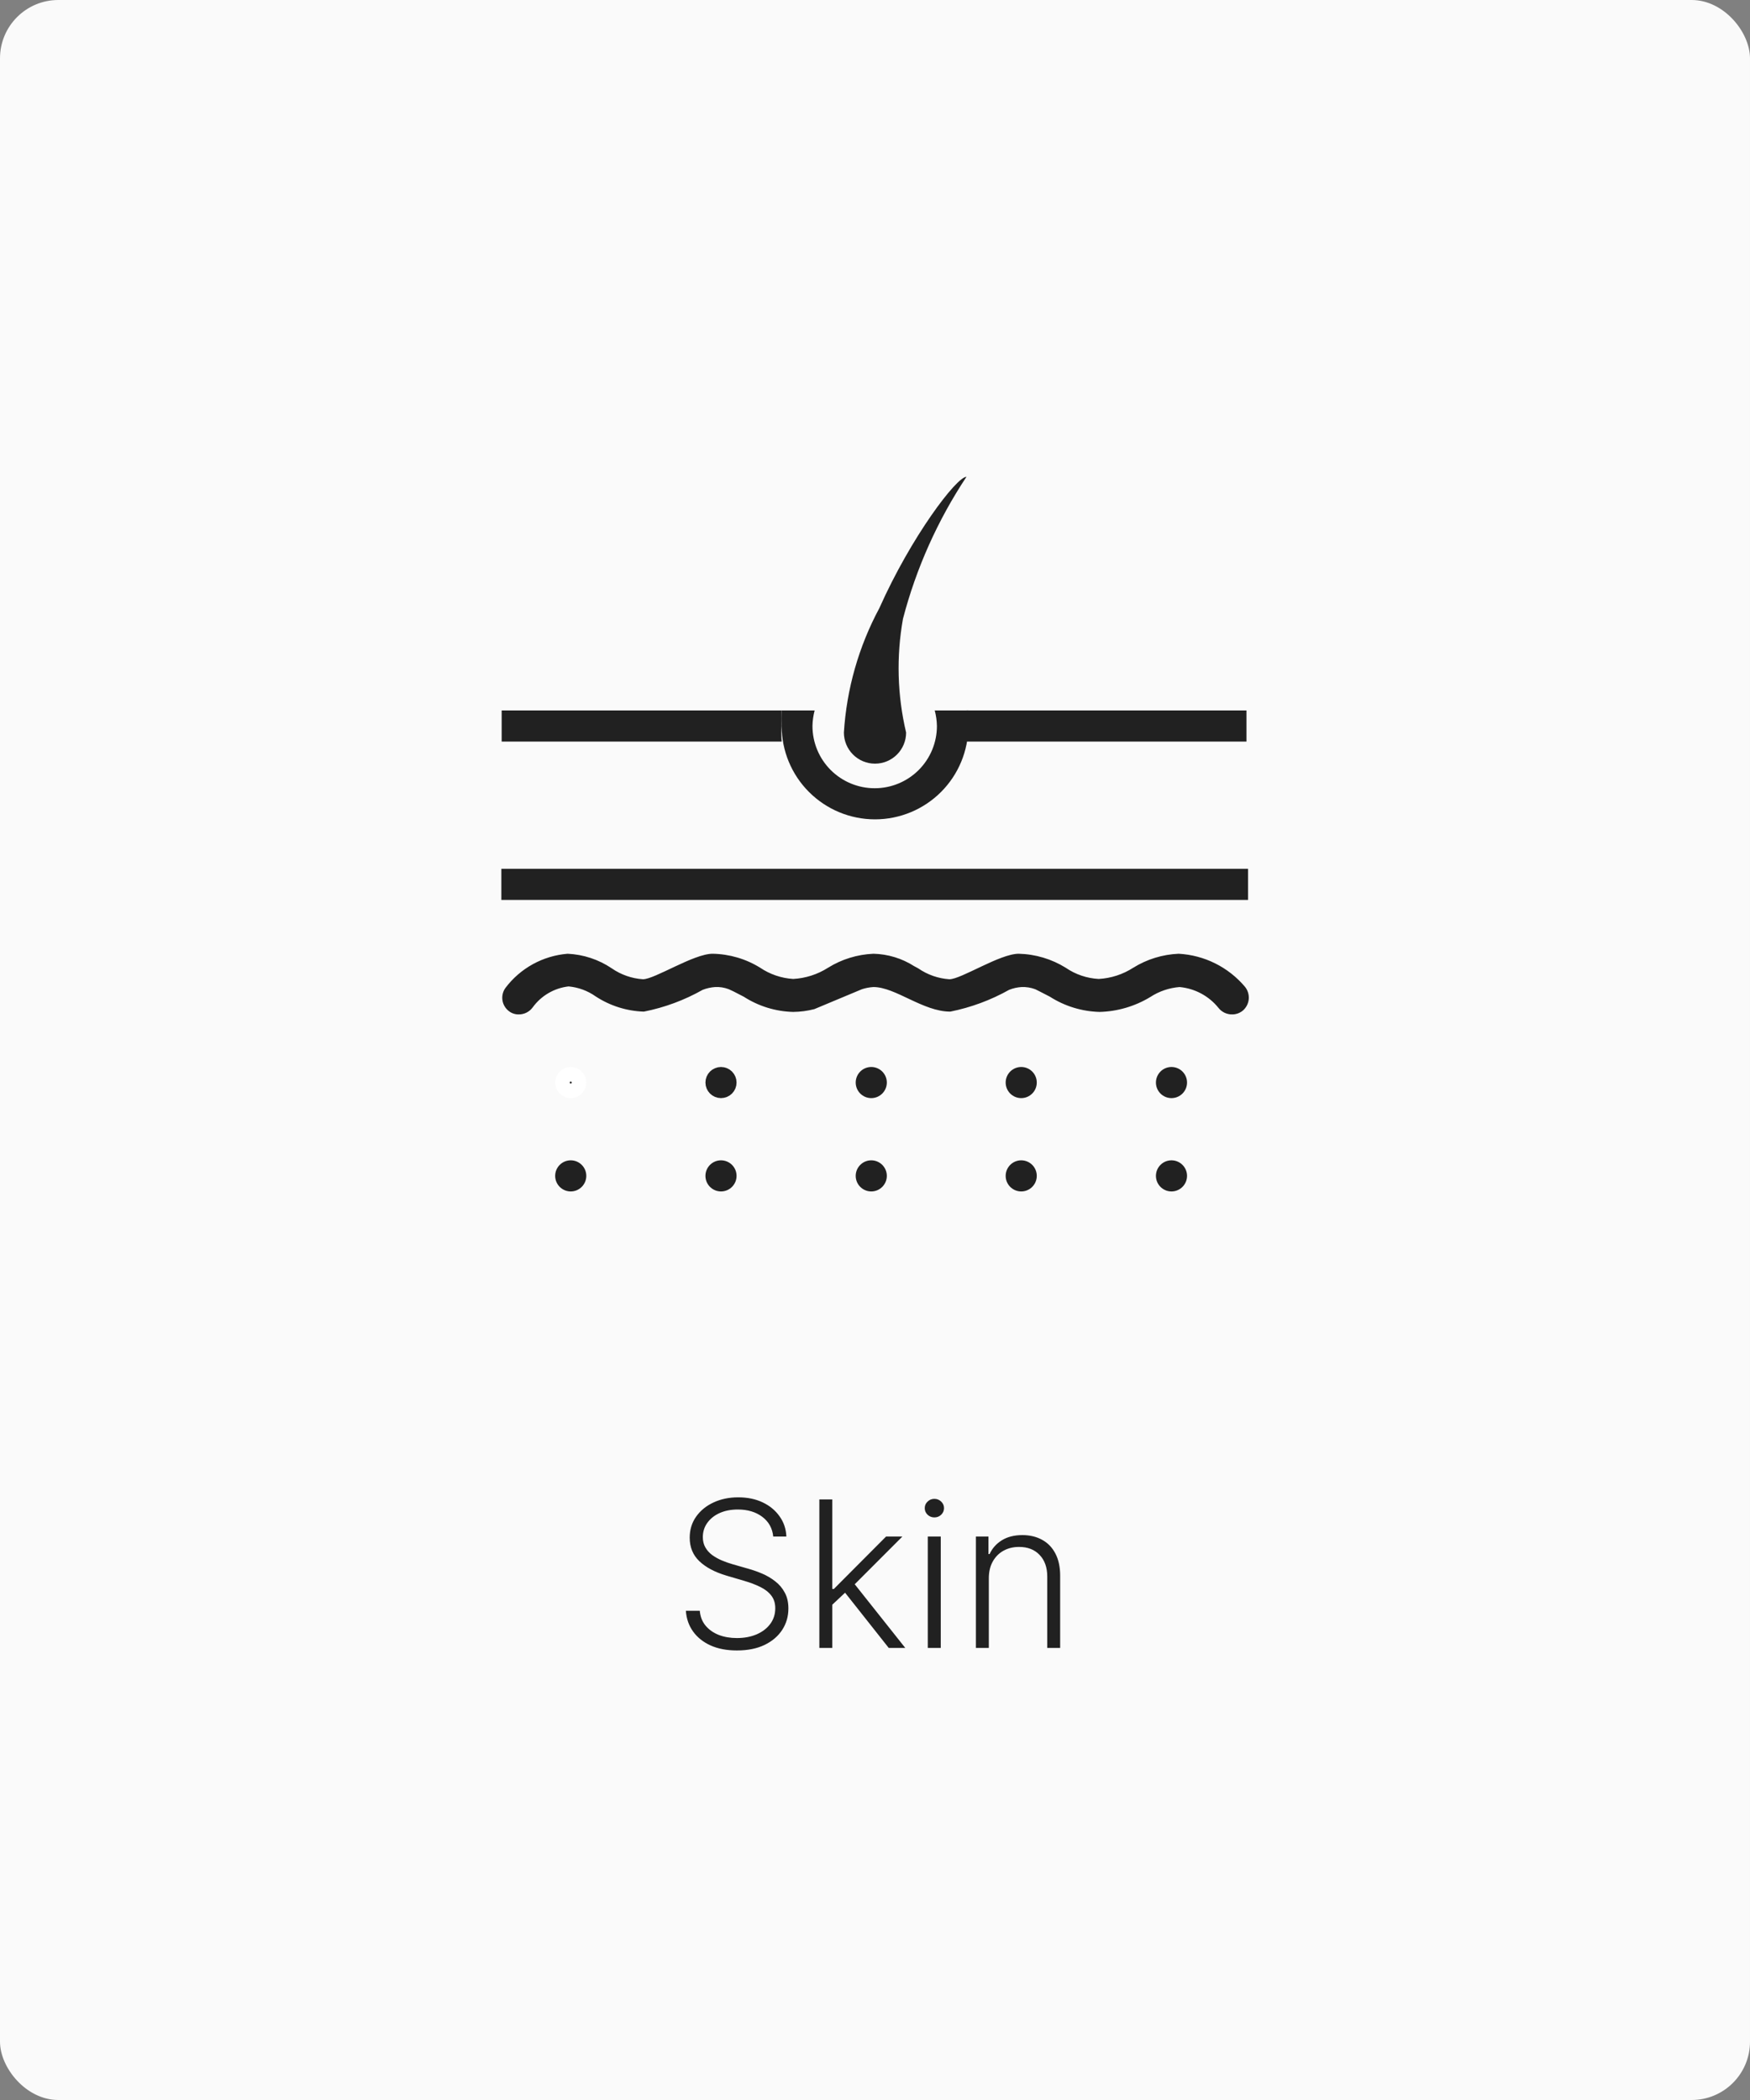 <svg width="120" height="144" viewBox="0 0 120 144" fill="none" xmlns="http://www.w3.org/2000/svg">
<rect x="0" y="0" width="120" height="144" fill="#808080" stroke="none"/>
<rect width="120" height="144" rx="4" fill="#FAFAFA"/>
<g clip-path="url(#clip0_2079_9759)">
<path d="M50.007 74.232C50.007 74.545 49.753 74.799 49.44 74.799C49.127 74.799 48.873 74.545 48.873 74.232C48.873 73.919 49.127 73.665 49.44 73.665C49.753 73.665 50.007 73.919 50.007 74.232Z" fill="#212121" stroke="#212121"/>
<path d="M39.703 74.232C39.703 74.545 39.449 74.799 39.136 74.799C38.823 74.799 38.569 74.545 38.569 74.232C38.569 73.919 38.823 73.665 39.136 73.665C39.449 73.665 39.703 73.919 39.703 74.232Z" fill="#212121" stroke="white"/>
<path d="M70.027 75.299C70.616 75.299 71.093 74.821 71.093 74.232C71.093 73.643 70.616 73.165 70.027 73.165C69.438 73.165 68.96 73.643 68.96 74.232C68.96 74.821 69.438 75.299 70.027 75.299Z" fill="#212121"/>
<path d="M80.33 75.299C80.919 75.299 81.397 74.821 81.397 74.232C81.397 73.643 80.919 73.165 80.33 73.165C79.741 73.165 79.264 73.643 79.264 74.232C79.264 74.821 79.741 75.299 80.33 75.299Z" fill="#212121"/>
<path d="M59.744 75.299C60.333 75.299 60.811 74.821 60.811 74.232C60.811 73.643 60.333 73.165 59.744 73.165C59.155 73.165 58.677 73.643 58.677 74.232C58.677 74.821 59.155 75.299 59.744 75.299Z" fill="#212121"/>
<path d="M49.44 81.699C50.029 81.699 50.507 81.221 50.507 80.632C50.507 80.043 50.029 79.565 49.44 79.565C48.851 79.565 48.373 80.043 48.373 80.632C48.373 81.221 48.851 81.699 49.44 81.699Z" fill="#212121"/>
<path d="M39.136 81.699C39.725 81.699 40.203 81.221 40.203 80.632C40.203 80.043 39.725 79.565 39.136 79.565C38.547 79.565 38.069 80.043 38.069 80.632C38.069 81.221 38.547 81.699 39.136 81.699Z" fill="#212121"/>
<path d="M70.027 81.699C70.616 81.699 71.093 81.221 71.093 80.632C71.093 80.043 70.616 79.565 70.027 79.565C69.438 79.565 68.96 80.043 68.96 80.632C68.96 81.221 69.438 81.699 70.027 81.699Z" fill="#212121"/>
<path d="M80.33 81.699C80.919 81.699 81.397 81.221 81.397 80.632C81.397 80.043 80.919 79.565 80.33 79.565C79.741 79.565 79.264 80.043 79.264 80.632C79.264 81.221 79.741 81.699 80.33 81.699Z" fill="#212121"/>
<path d="M59.744 81.699C60.333 81.699 60.811 81.221 60.811 80.632C60.811 80.043 60.333 79.565 59.744 79.565C59.155 79.565 58.677 80.043 58.677 80.632C58.677 81.221 59.155 81.699 59.744 81.699Z" fill="#212121"/>
<path d="M85.366 67.661C84.802 66.995 84.109 66.45 83.327 66.061C82.546 65.672 81.693 65.447 80.822 65.4C79.718 65.446 78.645 65.777 77.707 66.36C76.998 66.817 76.181 67.082 75.339 67.128C74.529 67.085 73.746 66.819 73.078 66.36C72.109 65.759 70.996 65.427 69.856 65.4C68.555 65.4 65.91 67.149 65.099 67.149C64.334 67.097 63.597 66.839 62.966 66.403L62.688 66.253C61.852 65.718 60.886 65.423 59.894 65.4C58.79 65.446 57.717 65.777 56.779 66.36C56.062 66.817 55.239 67.082 54.39 67.128C53.581 67.078 52.8 66.813 52.128 66.36C51.147 65.751 50.019 65.42 48.864 65.4C47.563 65.4 44.896 67.149 44.086 67.149C43.32 67.097 42.583 66.839 41.952 66.403C41.054 65.796 40.006 65.449 38.923 65.4C38.086 65.467 37.273 65.711 36.538 66.115C35.802 66.52 35.161 67.076 34.656 67.747C34.48 67.993 34.407 68.3 34.455 68.599C34.503 68.899 34.667 69.167 34.912 69.347C35.103 69.49 35.336 69.565 35.574 69.56C35.761 69.561 35.946 69.517 36.113 69.431C36.28 69.346 36.424 69.222 36.534 69.069C36.822 68.675 37.188 68.344 37.611 68.098C38.033 67.852 38.502 67.696 38.987 67.64C39.655 67.701 40.295 67.936 40.843 68.323C41.828 68.969 42.972 69.331 44.15 69.368C45.565 69.089 46.926 68.585 48.182 67.875C48.455 67.768 48.742 67.704 49.035 67.683C49.355 67.666 49.675 67.717 49.974 67.832L50.294 67.981L50.998 68.344C52.011 68.997 53.184 69.359 54.39 69.389C54.879 69.384 55.366 69.319 55.84 69.197C55.84 69.197 58.187 68.216 59.104 67.832C59.36 67.749 59.625 67.699 59.894 67.683C61.408 67.683 63.286 69.368 65.163 69.368C66.577 69.085 67.938 68.581 69.195 67.875C69.467 67.766 69.755 67.701 70.048 67.683C70.368 67.67 70.687 67.72 70.987 67.832L71.286 67.981L71.99 68.344C73.011 68.997 74.191 69.358 75.403 69.389C76.631 69.356 77.83 69.004 78.88 68.365C79.481 67.973 80.17 67.738 80.886 67.683C81.403 67.73 81.906 67.881 82.364 68.127C82.822 68.372 83.226 68.707 83.552 69.112C83.664 69.254 83.806 69.368 83.969 69.446C84.132 69.523 84.311 69.562 84.491 69.56C84.755 69.56 85.011 69.47 85.216 69.304C85.452 69.105 85.6 68.821 85.628 68.513C85.656 68.206 85.562 67.9 85.366 67.661V67.661Z" fill="#212121"/>
<path d="M53.6 49.784C53.567 49.429 53.567 49.072 53.6 48.717H34.4V50.851H53.6C53.567 50.496 53.567 50.139 53.6 49.784V49.784Z" fill="#212121"/>
<path d="M66.272 48.717C66.295 49.072 66.295 49.429 66.272 49.784C66.295 50.139 66.295 50.495 66.272 50.851H85.472V48.717H66.272Z" fill="#212121"/>
<path d="M64.096 48.717C64.189 49.066 64.239 49.424 64.246 49.784C64.246 50.916 63.796 52.001 62.996 52.801C62.196 53.601 61.11 54.051 59.979 54.051C58.847 54.051 57.762 53.601 56.962 52.801C56.162 52.001 55.712 50.916 55.712 49.784C55.718 49.424 55.769 49.066 55.861 48.717H53.6C53.568 49.072 53.568 49.429 53.6 49.784C53.6 51.481 54.274 53.109 55.475 54.309C56.675 55.51 58.303 56.184 60 56.184C61.697 56.184 63.325 55.51 64.526 54.309C65.726 53.109 66.4 51.481 66.4 49.784C66.422 49.429 66.422 49.072 66.4 48.717H64.096Z" fill="#212121"/>
<path d="M85.579 59.576H34.379V61.709H85.579V59.576Z" fill="#212121"/>
<path d="M66.272 32.696C65.589 32.696 62.475 36.813 60.299 41.699C58.883 44.335 58.053 47.246 57.867 50.232V50.232C57.867 50.798 58.092 51.34 58.492 51.74C58.892 52.141 59.434 52.365 60 52.365C60.566 52.365 61.108 52.141 61.508 51.74C61.909 51.34 62.133 50.798 62.133 50.232C61.528 47.672 61.455 45.014 61.92 42.424C62.825 38.964 64.296 35.677 66.272 32.696V32.696Z" fill="#212121"/>
</g>
<path d="M53.022 105.364C52.965 104.797 52.715 104.346 52.271 104.011C51.827 103.677 51.269 103.509 50.596 103.509C50.122 103.509 49.704 103.59 49.343 103.753C48.985 103.915 48.703 104.141 48.498 104.429C48.295 104.714 48.194 105.039 48.194 105.403C48.194 105.672 48.252 105.907 48.368 106.109C48.484 106.312 48.64 106.486 48.836 106.631C49.035 106.774 49.253 106.897 49.492 106.999C49.734 107.102 49.977 107.188 50.223 107.258L51.297 107.566C51.621 107.656 51.946 107.77 52.271 107.909C52.596 108.048 52.892 108.224 53.161 108.436C53.433 108.645 53.65 108.902 53.812 109.207C53.978 109.508 54.061 109.871 54.061 110.295C54.061 110.839 53.92 111.328 53.638 111.762C53.356 112.196 52.952 112.541 52.425 112.796C51.898 113.048 51.267 113.174 50.531 113.174C49.838 113.174 49.237 113.06 48.726 112.831C48.216 112.599 47.815 112.279 47.523 111.871C47.231 111.464 47.068 110.991 47.031 110.455H47.986C48.019 110.856 48.151 111.195 48.383 111.474C48.615 111.752 48.917 111.964 49.288 112.11C49.659 112.253 50.074 112.324 50.531 112.324C51.038 112.324 51.489 112.239 51.883 112.07C52.281 111.898 52.593 111.659 52.818 111.354C53.047 111.046 53.161 110.688 53.161 110.281C53.161 109.936 53.072 109.647 52.892 109.415C52.714 109.18 52.463 108.983 52.142 108.824C51.824 108.665 51.454 108.524 51.033 108.401L49.815 108.043C49.016 107.805 48.397 107.475 47.956 107.054C47.515 106.633 47.294 106.096 47.294 105.443C47.294 104.896 47.44 104.416 47.732 104.001C48.027 103.584 48.425 103.259 48.925 103.027C49.429 102.792 49.994 102.674 50.62 102.674C51.254 102.674 51.814 102.79 52.301 103.022C52.788 103.254 53.174 103.574 53.459 103.982C53.748 104.386 53.902 104.847 53.922 105.364H53.022ZM56.989 110.116L56.98 108.958H57.178L60.758 105.364H61.877L58.342 108.903L58.262 108.918L56.989 110.116ZM56.184 113V102.818H57.069V113H56.184ZM60.942 113L57.84 109.077L58.476 108.466L62.075 113H60.942ZM63.62 113V105.364H64.509V113H63.62ZM64.072 104.051C63.89 104.051 63.734 103.99 63.605 103.867C63.475 103.741 63.411 103.59 63.411 103.415C63.411 103.239 63.475 103.09 63.605 102.967C63.734 102.841 63.89 102.778 64.072 102.778C64.254 102.778 64.41 102.841 64.539 102.967C64.668 103.09 64.733 103.239 64.733 103.415C64.733 103.59 64.668 103.741 64.539 103.867C64.41 103.99 64.254 104.051 64.072 104.051ZM67.805 108.227V113H66.92V105.364H67.78V106.562H67.859C68.038 106.171 68.317 105.857 68.695 105.622C69.076 105.384 69.546 105.264 70.107 105.264C70.62 105.264 71.071 105.372 71.459 105.587C71.85 105.799 72.153 106.113 72.369 106.527C72.587 106.941 72.697 107.45 72.697 108.053V113H71.812V108.108C71.812 107.482 71.636 106.986 71.285 106.621C70.937 106.257 70.469 106.075 69.883 106.075C69.482 106.075 69.126 106.161 68.814 106.333C68.502 106.505 68.255 106.754 68.073 107.079C67.894 107.4 67.805 107.783 67.805 108.227Z" fill="#212121"/>
<defs>
<clipPath id="clip0_2079_9759">
<rect width="64" height="64" fill="white" transform="translate(28 27)"/>
</clipPath>
</defs>
</svg>
